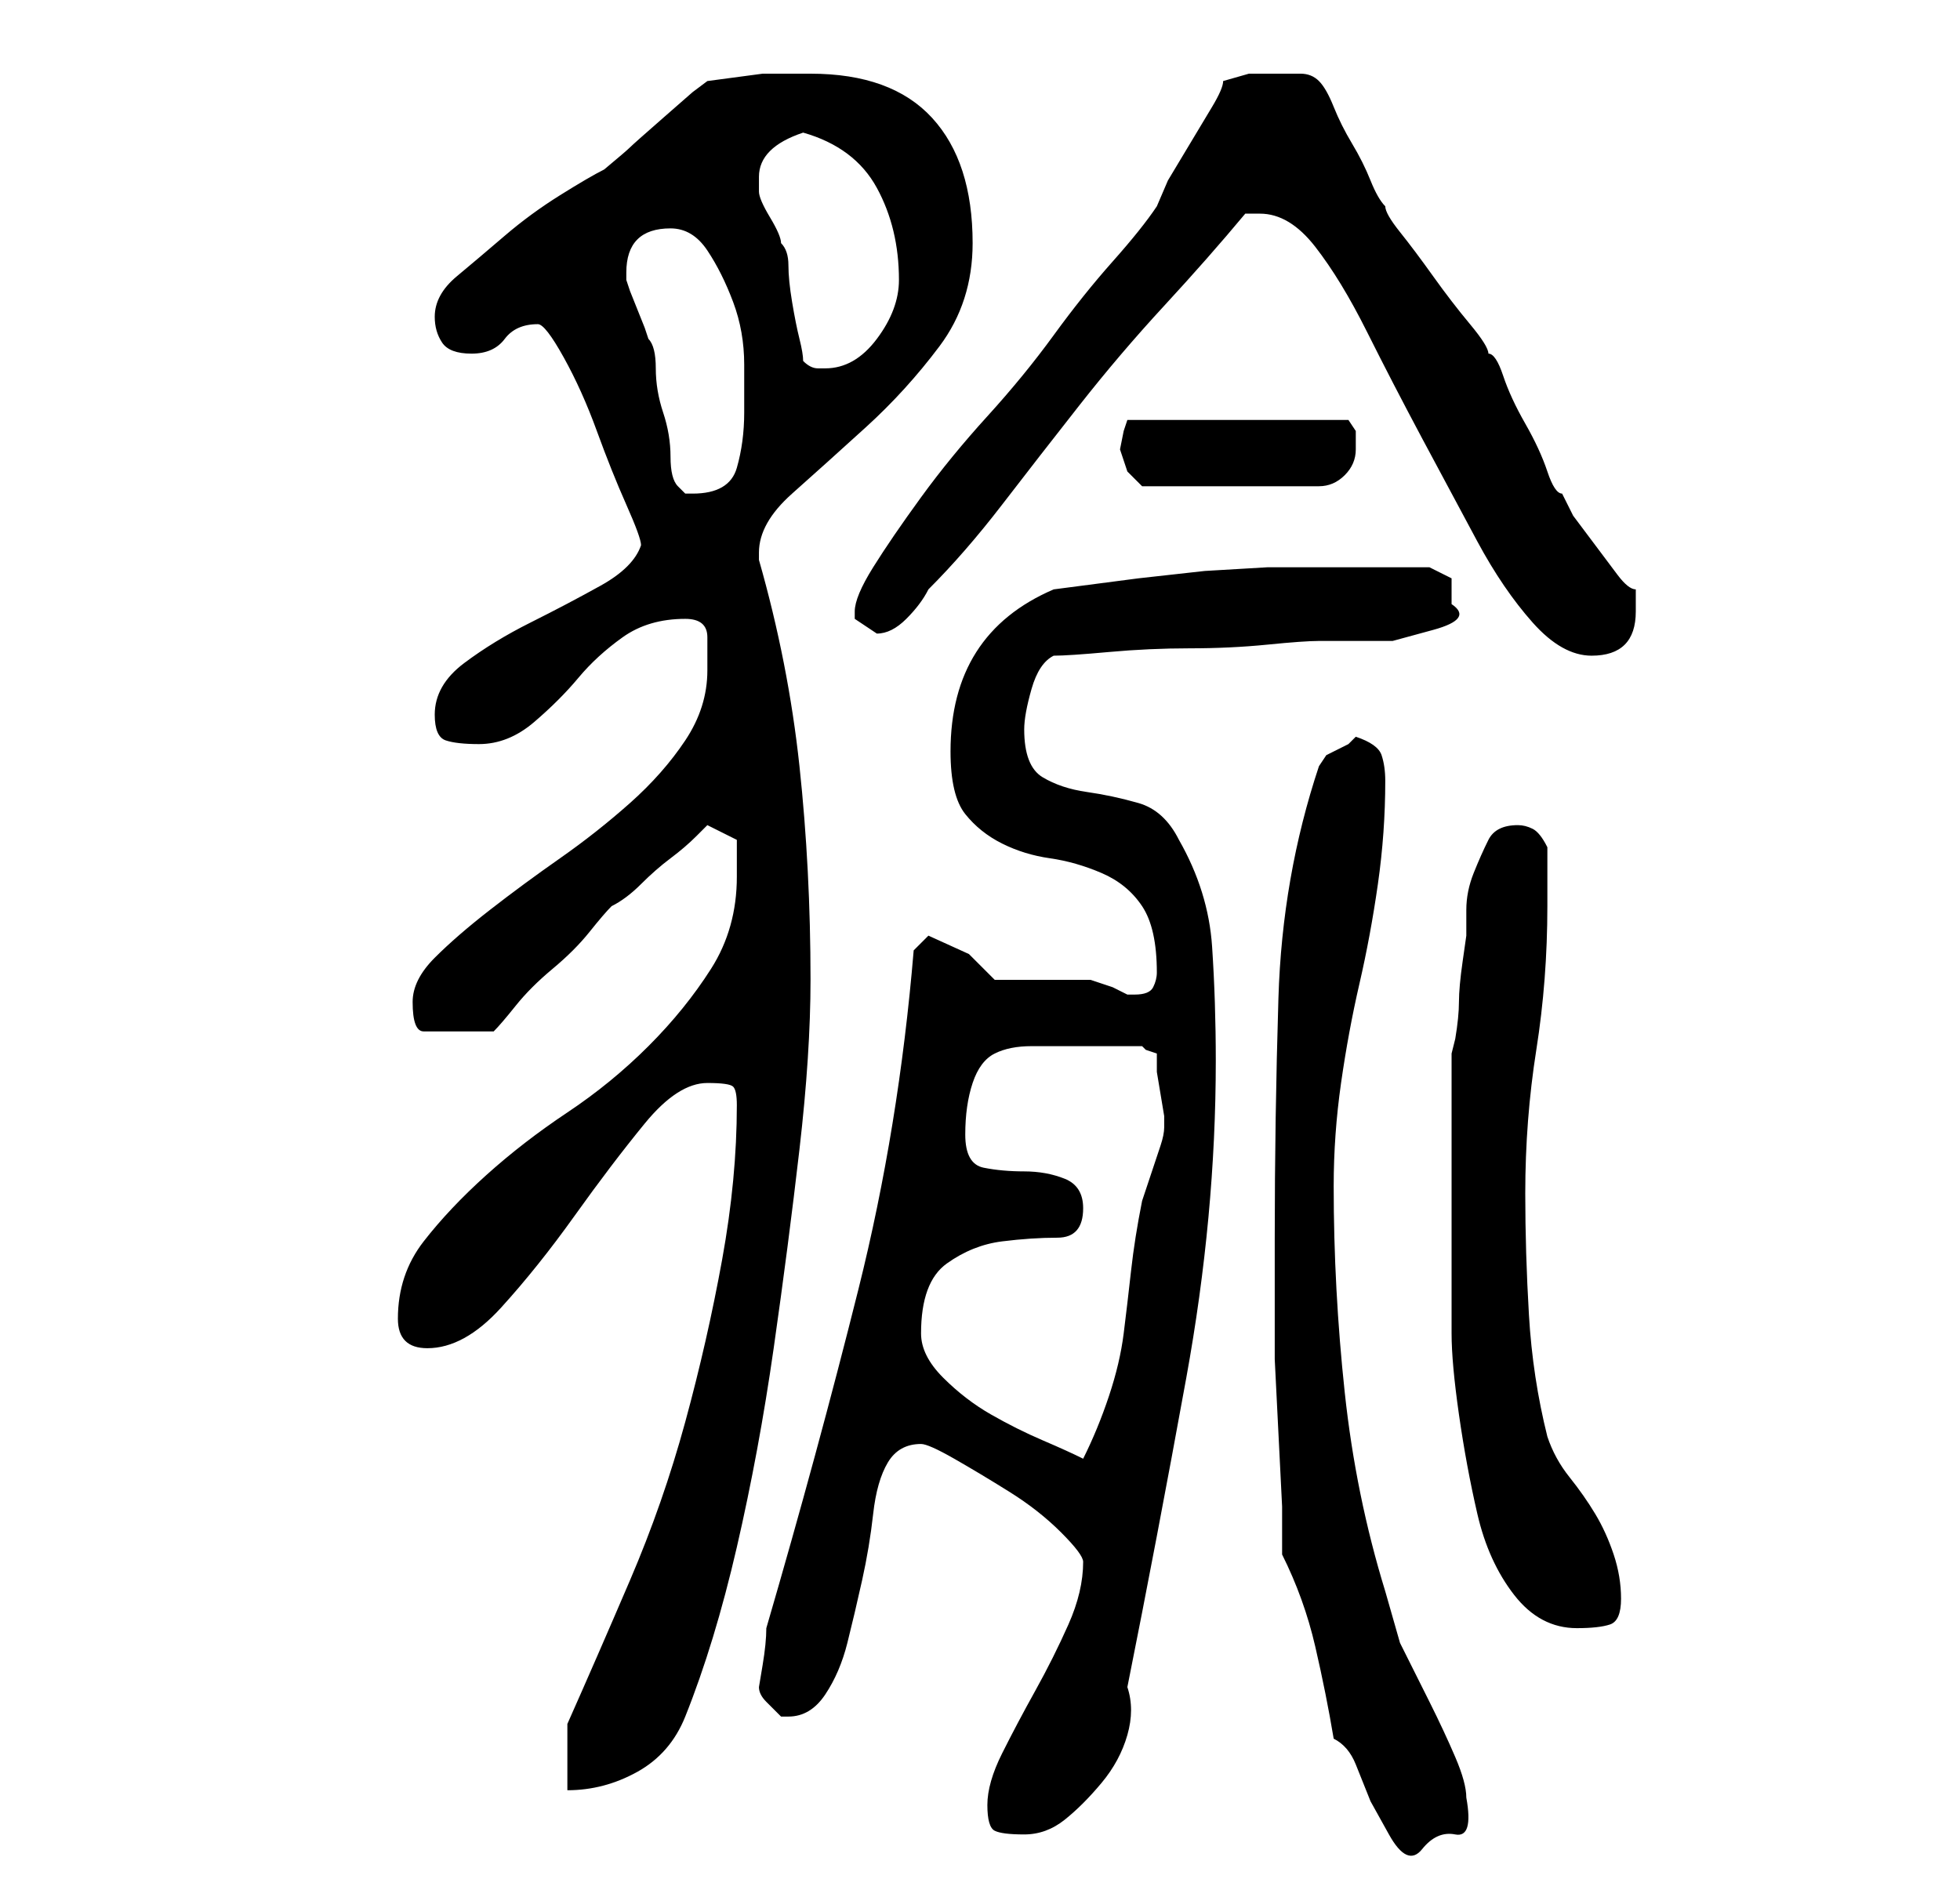<?xml version="1.0" standalone="no"?>
<!DOCTYPE svg PUBLIC "-//W3C//DTD SVG 1.1//EN" "http://www.w3.org/Graphics/SVG/1.1/DTD/svg11.dtd" >
<svg xmlns="http://www.w3.org/2000/svg" xmlns:xlink="http://www.w3.org/1999/xlink" version="1.1" viewBox="-10 0 266 256">
   <path fill="currentColor"
d="M171 236q2 1 3 3.5l2 5t2.5 4.5t4.5 2t4.5 -2t1.5 -5q0 -2 -1.5 -5.5t-3.5 -7.5l-4 -8t-2 -7q-4 -13 -5.5 -27t-1.5 -28q0 -7 1 -14t2.5 -13.5t2.5 -13.5t1 -14q0 -2 -0.5 -3.5t-3.5 -2.5l-1 1t-2 1l-1 0.5t-1 1.5q-5 15 -5.5 31.5t-0.5 32.5v10v6.5t0.5 10t0.5 10v6.5
q3 6 4.5 12.5t2.5 12.5zM124 245q0 3 1 3.5t4 0.5t5.5 -2t5 -5t3.5 -6.5t0 -6.5q4 -20 8 -42t4 -43q0 -8 -0.5 -15.5t-4.5 -14.5q-2 -4 -5.5 -5t-7 -1.5t-6 -2t-2.5 -6.5q0 -2 1 -5.5t3 -4.5q2 0 7.5 -0.5t11 -0.5t10.5 -0.5t7 -0.5h4h6t5.5 -1.5t2.5 -3.5v-3.5t-3 -1.5
h-2.5h-3.5h-4h-2h-10t-8.5 0.5l-9 1t-11.5 1.5q-14 6 -14 22q0 6 2 8.5t5 4t6.5 2t7 2t5.5 4.5t2 9q0 1 -0.5 2t-2.5 1h-0.5h-0.5l-2 -1t-3 -1h-2h-4h-4h-3l-3.5 -3.5t-5.5 -2.5v0l-2 2q-2 24 -7.5 46t-12.5 46q0 2 -0.5 5l-0.5 3q0 1 1 2l2 2h1q3 0 5 -3t3 -7t2 -8.5
t1.5 -9t2 -7t4.5 -2.5q1 0 4.5 2t7.5 4.5t7 5.5t3 4q0 4 -2 8.5t-4.5 9t-4.5 8.5t-2 7zM67 234v9q5 0 9.5 -2.5t6.5 -7.5q4 -10 7 -23t5 -27t3.5 -27t1.5 -23q0 -15 -1.5 -29t-5.5 -28v-1q0 -4 4.5 -8t10 -9t10 -11t4.5 -14q0 -11 -5.5 -17t-16.5 -6h-6.5t-7.5 1l-2 1.5
t-4 3.5t-4.5 4t-3.5 3q-2 1 -6 3.5t-7.5 5.5t-6.5 5.5t-3 5.5q0 2 1 3.5t4 1.5t4.5 -2t4.5 -2q1 0 3.5 4.5t4.5 10t4 10t2 5.5q-1 3 -5.5 5.5t-9.5 5t-9 5.5t-4 7q0 3 1.5 3.5t4.5 0.5q4 0 7.5 -3t6 -6t6 -5.5t8.5 -2.5q3 0 3 2.5v4.5q0 5 -3 9.5t-7.5 8.5t-9.5 7.5t-9.5 7
t-7.5 6.5t-3 6q0 4 1.5 4h4.5h5q1 -1 3 -3.5t5 -5t5 -5t3 -3.5q2 -1 4 -3t4 -3.5t3.5 -3l1.5 -1.5l4 2v2v3q0 7 -3.5 12.5t-8.5 10.5t-11 9t-11 8.5t-8.5 9t-3.5 10.5q0 4 4 4q5 0 10 -5.5t10 -12.5t9.5 -12.5t8.5 -5.5q3 0 3.5 0.5t0.5 2.5q0 10 -2 21t-5 22t-7.5 21.5
t-8.5 19.5zM187 162v19q0 4 1 11t2.5 13.5t5 11t8.5 4.5q3 0 4.5 -0.5t1.5 -3.5t-1 -6t-2.5 -5.5t-3.5 -5t-3 -5.5q-2 -8 -2.5 -16.5t-0.5 -16.5q0 -10 1.5 -19.5t1.5 -19.5v-8q-1 -2 -2 -2.5t-2 -0.5q-3 0 -4 2t-2 4.5t-1 5v3.5t-0.5 3.5t-0.5 5.5t-0.5 5l-0.5 2v19z
M115 181q0 -7 3.5 -9.5t7.5 -3t7.5 -0.5t3.5 -4q0 -3 -2.5 -4t-5.5 -1t-5.5 -0.5t-2.5 -4.5t1 -7t3 -4t5 -1h7h8l0.5 0.5t1.5 0.5v2.5t0.5 3t0.5 3v1.5q0 1 -0.5 2.5l-1 3l-1 3l-0.5 1.5q-1 5 -1.5 9.5t-1 8.5t-2 8.5t-3.5 8.5q-2 -1 -5.5 -2.5t-7 -3.5t-6.5 -5t-3 -6z
M161 29q4 0 7.5 4.5t7 11.5t7.5 14.5t7.5 14t7.5 11t8 4.5q3 0 4.5 -1.5t1.5 -4.5v-3q-1 0 -2.5 -2l-3 -4l-3 -4t-1.5 -3q-1 0 -2 -3t-3 -6.5t-3 -6.5t-2 -3q0 -1 -2.5 -4t-5 -6.5t-4.5 -6t-2 -3.5q-1 -1 -2 -3.5t-2.5 -5t-2.5 -5t-2 -3.5t-2.5 -1h-3.5h-3.5t-3.5 1
q0 1 -1.5 3.5l-3 5l-3 5t-1.5 3.5q-2 3 -6 7.5t-8 10t-9 11t-9 11t-6.5 9.5t-2.5 6v1l1.5 1l1.5 1q2 0 4 -2t3 -4q5 -5 10 -11.5t10.5 -13.5t11.5 -13.5t11 -12.5h2zM82 66q-1 -1 -1 -4t-1 -6t-1 -6t-1 -4l-0.5 -1.5t-1 -2.5t-1 -2.5l-0.5 -1.5v-1q0 -3 1.5 -4.5t4.5 -1.5
t5 3t3.5 7t1.5 8.5v6.5q0 4 -1 7.5t-6 3.5h-1l-0.5 -0.5zM142 61l0.5 1.5l0.5 1.5l1.5 1.5l0.5 0.5h24q2 0 3.5 -1.5t1.5 -3.5v-2.5t-1 -1.5h-30l-0.5 1.5t-0.5 2.5zM93 24q0 -2 1.5 -3.5t4.5 -2.5q7 2 10 7.5t3 12.5q0 4 -3 8t-7 4h-1q-1 0 -2 -1q0 -1 -0.5 -3t-1 -5
t-0.5 -5t-1 -3q0 -1 -1.5 -3.5t-1.5 -3.5v-0.5v-1.5z" />
</svg>
